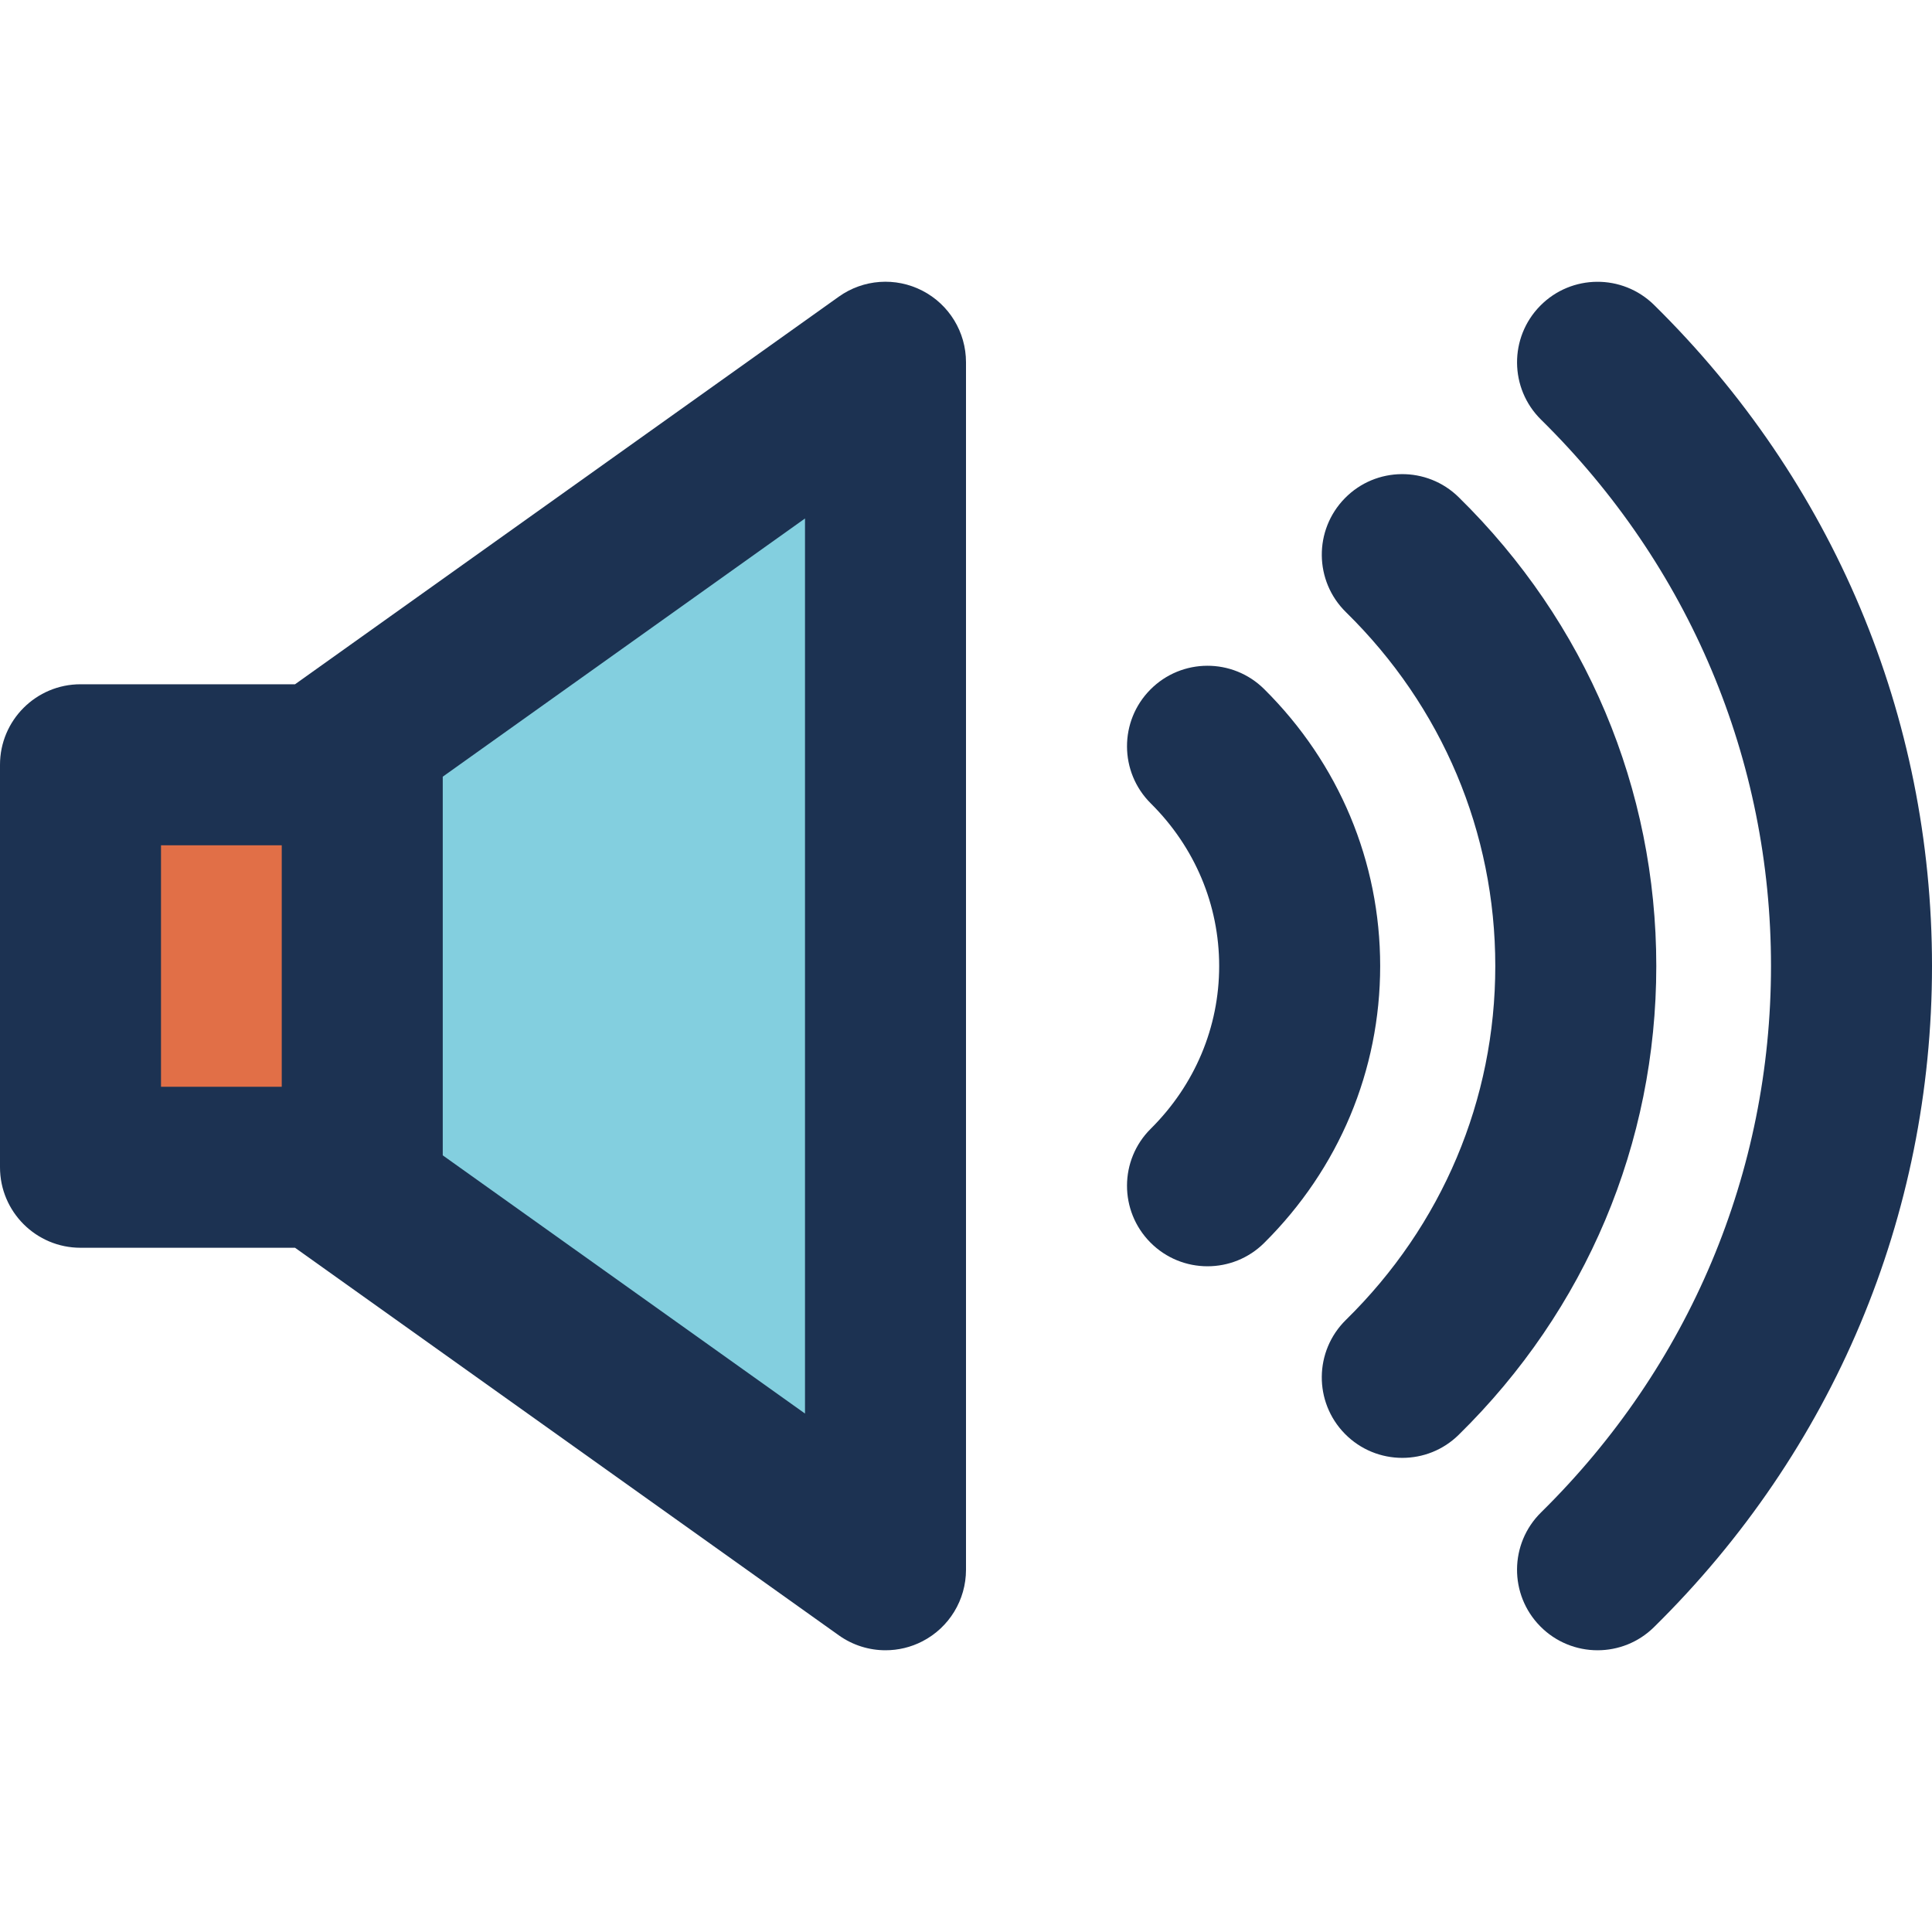 <?xml version="1.0" encoding="iso-8859-1"?>
<!-- Generator: Adobe Illustrator 19.0.0, SVG Export Plug-In . SVG Version: 6.00 Build 0)  -->
<svg version="1.1" id="Capa_1" xmlns="http://www.w3.org/2000/svg" xmlns:xlink="http://www.w3.org/1999/xlink" x="0px" y="0px"
	 viewBox="0 0 384 384" style="enable-background:new 0 0 384 384;" xml:space="preserve">
<polygon style="fill:#83CFDF;" points="176,72.003 176,312.003 63.76,232.003 72,232.003 72,152.003 63.76,152.003 "/>
<polygon style="fill:#E16F47;" points="72,152.003 72,232.003 63.76,232.003 16,232.003 16,152.003 63.76,152.003 "/>
<g>
	<path style="fill:#1C3252;" d="M16,248.003h42.64l108.072,77.024c2.768,1.976,6.024,2.976,9.288,2.976
		c2.504,0,5.024-0.584,7.328-1.776c5.328-2.744,8.672-8.232,8.672-14.224v-240c0-5.992-3.344-11.48-8.672-14.224
		s-11.728-2.296-16.616,1.192L58.64,136.003H16c-8.832,0-16,7.168-16,16v80C0,240.835,7.168,248.003,16,248.003z M160,280.955
		l-72-51.32v-75.264l72-51.32V280.955z M32,168.003h24v48H32V168.003z"/>
	<path style="fill:#1C3252;" d="M228.648,246.955c3.128,3.152,7.232,4.728,11.352,4.728c4.08,0,8.152-1.544,11.272-4.648
		c14.856-14.752,23.048-34.304,23.048-55.032s-8.184-40.28-23.048-55.032c-6.28-6.232-16.408-6.184-22.624,0.08
		c-6.224,6.272-6.192,16.4,0.08,22.632c8.768,8.696,13.592,20.176,13.592,32.328s-4.832,23.624-13.592,32.328
		C222.456,230.555,222.424,240.683,228.648,246.955z"/>
	<path style="fill:#1C3252;" d="M297.2,192.003c0,26.576-10.544,51.552-29.688,70.336c-6.312,6.192-6.408,16.32-0.216,22.632
		c3.136,3.192,7.272,4.792,11.424,4.792c4.048,0,8.096-1.52,11.2-4.576c25.328-24.856,39.28-57.952,39.28-93.184
		s-13.952-68.328-39.28-93.184c-6.296-6.184-16.44-6.104-22.624,0.216c-6.184,6.312-6.096,16.44,0.216,22.632
		C286.656,140.451,297.2,165.427,297.2,192.003z"/>
	<path style="fill:#1C3252;" d="M306.128,60.779c-6.2,6.296-6.128,16.424,0.168,22.632C335.768,112.427,352,150.995,352,192.003
		s-16.232,79.576-45.704,108.6c-6.296,6.2-6.376,16.336-0.168,22.632c3.128,3.176,7.264,4.768,11.392,4.768
		c4.056,0,8.112-1.528,11.224-4.6c35.632-35.08,55.256-81.744,55.256-131.4s-19.624-96.32-55.248-131.4
		C322.456,54.411,312.328,54.483,306.128,60.779z"/>
</g>
<g>
</g>
<g>
</g>
<g>
</g>
<g>
</g>
<g>
</g>
<g>
</g>
<g>
</g>
<g>
</g>
<g>
</g>
<g>
</g>
<g>
</g>
<g>
</g>
<g>
</g>
<g>
</g>
<g>
</g>
</svg>
